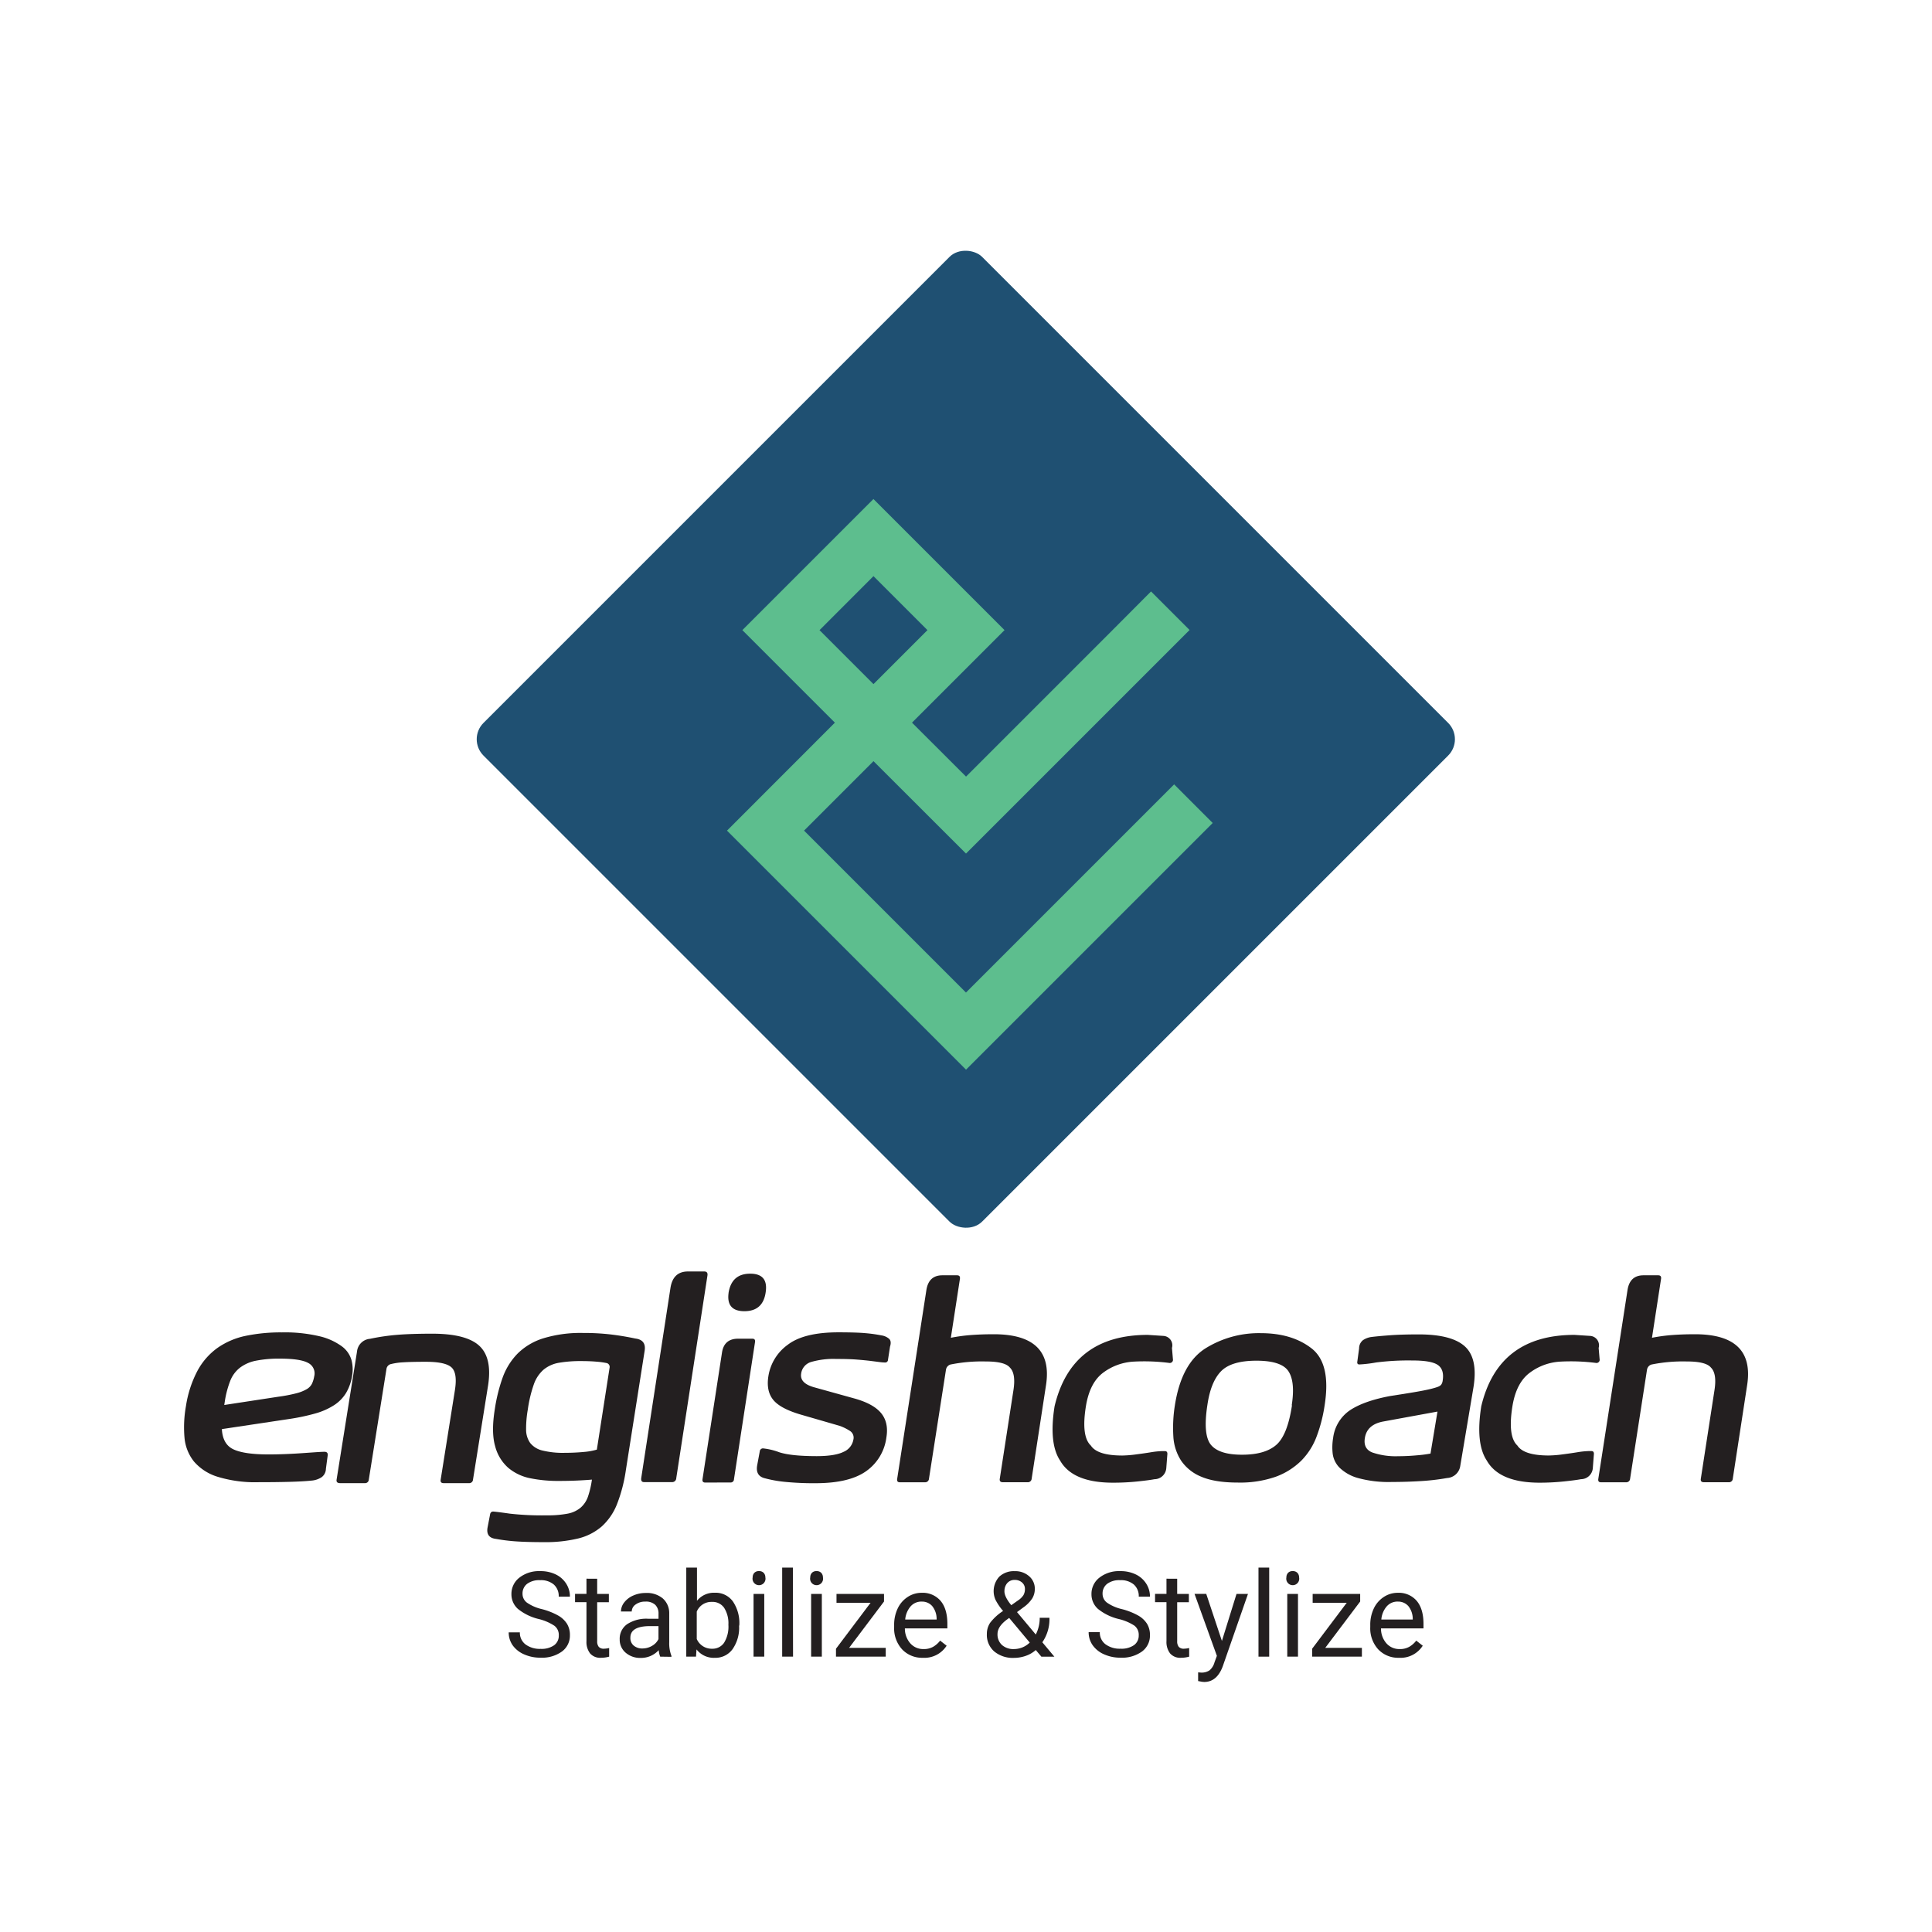 <svg viewBox="0 0 595.28 595.28" xmlns="http://www.w3.org/2000/svg"><path d="m72 446.6q3.34 1.53 10.73 1.53 2.52 0 5.28-.11t5.25-.29l4.31-.3q1.8-.11 2.39-.11 1.17 0 1 1.17l-.54 4.06a3.3 3.3 0 0 1 -1.31 2.59 6.65 6.65 0 0 1 -3.16 1.06q-2.66.27-6.81.38t-9.47.11a39.42 39.42 0 0 1 -12.67-1.69 15.55 15.55 0 0 1 -7.24-4.69 13.67 13.67 0 0 1 -2.91-7.31 37 37 0 0 1 .45-9.79 34.3 34.3 0 0 1 3.59-10.94 20.8 20.8 0 0 1 6.18-7 23.42 23.42 0 0 1 8.66-3.68 53.12 53.12 0 0 1 11.07-1.06 46.49 46.49 0 0 1 11.64 1.19 19 19 0 0 1 6.86 3.09 8 8 0 0 1 3 4.26 11.3 11.3 0 0 1 .2 4.76 14.9 14.9 0 0 1 -1.85 5.32 11.84 11.84 0 0 1 -3.72 3.81 21.36 21.36 0 0 1 -5.77 2.55 64.1 64.1 0 0 1 -8.1 1.71l-20.7 3.11q.26 4.74 3.64 6.27zm13.71-16.24a46.63 46.63 0 0 0 5.64-1.08 12.31 12.31 0 0 0 3.2-1.28 4.16 4.16 0 0 0 1.58-1.67 8.75 8.75 0 0 0 .68-2.25 3.6 3.6 0 0 0 -1.89-4.15q-2.39-1.31-8.61-1.31a36.18 36.18 0 0 0 -7.53.65 11.91 11.91 0 0 0 -4.91 2.19 9.51 9.51 0 0 0 -2.93 4 30 30 0 0 0 -1.62 6l-.22 1.44z" fill="#231f20"/><path d="m150.38 426.9-4.64 29a1.16 1.16 0 0 1 -1.26 1.08h-7.8q-1.08 0-.9-1.08l4.37-27.47q.86-5.32-1-7.08t-7.89-1.76q-4.6 0-7 .16a19.32 19.32 0 0 0 -3.7.52 1.8 1.8 0 0 0 -1.47 1.44l-5.46 34.19a1.13 1.13 0 0 1 -1.22 1.08h-7.62q-1.26 0-1.08-1.08l6.29-39.47a4.37 4.37 0 0 1 4-3.92 66.12 66.12 0 0 1 8.32-1.22q4.31-.36 10.85-.36 10.46 0 14.5 3.72t2.71 12.25z" fill="#231f20"/><path d="m152.82 474.16q-3.11-.36-2.61-3.43l.77-4c.09-.69.44-1 1-1q1.49.13 5.12.65a87.78 87.78 0 0 0 11.3.52 32.73 32.73 0 0 0 6.5-.52 8.74 8.74 0 0 0 4-1.85 7.93 7.93 0 0 0 2.28-3.45 28.12 28.12 0 0 0 1.2-5.19q-1.35.13-4.1.27t-6.31.14a42.58 42.58 0 0 1 -8.5-.81 15.08 15.08 0 0 1 -6.83-3.2 13.27 13.27 0 0 1 -4.08-6.7q-1.24-4.3-.11-11.34a51.66 51.66 0 0 1 2.37-9.65 20.6 20.6 0 0 1 4.56-7.44 19.41 19.41 0 0 1 7.94-4.78 39.24 39.24 0 0 1 12.38-1.67 70.57 70.57 0 0 1 8.61.47q3.83.47 7.44 1.24 3.38.41 2.88 3.74l-5.77 36.67a47.35 47.35 0 0 1 -2.75 10.62 18.27 18.27 0 0 1 -4.69 6.86 17.37 17.37 0 0 1 -7.28 3.72 43 43 0 0 1 -10.62 1.13q-5.41 0-9-.27a55.33 55.33 0 0 1 -5.7-.73zm31.08-27.51 3.92-25.21a1.23 1.23 0 0 0 -.82-1.44 24.46 24.46 0 0 0 -3.25-.45q-2.08-.18-4.6-.18a39.14 39.14 0 0 0 -6.92.52 10.06 10.06 0 0 0 -4.74 2.12 10.65 10.65 0 0 0 -3 4.51 40.25 40.25 0 0 0 -1.87 7.82 33.81 33.81 0 0 0 -.52 6.13 7.05 7.05 0 0 0 1.26 4.13 6.78 6.78 0 0 0 3.74 2.32 26.45 26.45 0 0 0 6.92.72q2.93 0 5.84-.27a19.78 19.78 0 0 0 4.04-.72z" fill="#231f20"/><path d="m207 456.66h-8.57q-1 0-.86-1.22l9-58.54q.77-5.14 5.41-5.14h5q1.17 0 1 1.22l-9.61 62.46a1.25 1.25 0 0 1 -1.37 1.22z" fill="#231f20"/><path d="m217.31 456.8c-.66 0-.95-.33-.86-1l6-39q.63-4.33 5-4.33h4.33q1 0 .86 1l-6.49 42.3a1 1 0 0 1 -1.13 1zm7.17-58.45q.95-5.91 6.67-5.91t4.74 5.91q-.89 5.65-6.53 5.65t-4.87-5.65z" fill="#231f20"/><path d="m258.76 439.34-11.54-3.34q-6.58-1.85-8.89-4.58t-1.58-7.38a14.72 14.72 0 0 1 5.93-9.67q5-3.86 15.67-3.86 5.55 0 8.43.27a43.77 43.77 0 0 1 4.83.68 4.6 4.6 0 0 1 2.28 1q.88.74.34 2.46l-.63 4.08a.84.84 0 0 1 -.9.81 14 14 0 0 1 -1.71-.14l-2.66-.34q-1.62-.2-4.17-.41t-6.43-.2a24.57 24.57 0 0 0 -7.89.95 4.31 4.31 0 0 0 -3 3.61q-.45 3 4.28 4.24l11.88 3.3q6 1.62 8.44 4.53t1.67 7.56a15 15 0 0 1 -6.29 10.42q-5.22 3.67-15.54 3.67a90.39 90.39 0 0 1 -9.38-.41 38.12 38.12 0 0 1 -6.45-1.17q-2.66-.77-2.17-3.83l.81-4.37a1 1 0 0 1 1-.95 19.9 19.9 0 0 1 5 1.19q3.65 1.19 11.5 1.2 5.68 0 8.34-1.33a5 5 0 0 0 3-3.72 2.46 2.46 0 0 0 -1.06-2.73 15.33 15.33 0 0 0 -3.11-1.54z" fill="#231f20"/><path d="m286.23 455.63a1.16 1.16 0 0 1 -1.26 1.08h-7.76c-.63 0-.89-.36-.77-1.08l9-58.18q.72-4.51 4.92-4.51h4.51c.72 0 1 .36.9 1.08l-2.8 18.17a52.5 52.5 0 0 1 6.43-.86q3.22-.23 6.79-.23 18.54 0 16.1 15.7l-4.42 28.82a1.16 1.16 0 0 1 -1.26 1.08h-7.61c-.75 0-1.07-.36-.95-1.08l4.2-27.24q.81-5.14-1.08-7-1.54-1.9-7.44-1.89a48.54 48.54 0 0 0 -10.91.95 2 2 0 0 0 -1.35 1.58z" fill="#231f20"/><path d="m342.92 456.84q-12.41 0-16.28-6.81-3.52-5.27-1.71-16.73 5.23-22 28.73-22l4.91.32a2.91 2.91 0 0 1 2.53 3.7l.32 3.74a1 1 0 0 1 -1 .9 61 61 0 0 0 -11-.43 17.28 17.28 0 0 0 -9.47 3.38q-4.19 3.09-5.37 10.4-1.49 9.29 1.53 12.09 2 3.07 9.7 3.07a36 36 0 0 0 4.35-.36q2.77-.36 4.67-.68a26 26 0 0 1 3.16-.32h.95q.9 0 .72 1.22l-.31 4.06a3.68 3.68 0 0 1 -3.65 3.38q-1.58.31-5.3.7a72.47 72.47 0 0 1 -7.48.37z" fill="#231f20"/><path d="m362 433q2-12.81 9.38-17.52a31.12 31.12 0 0 1 17.09-4.71q9.65 0 15.67 4.71t4 17.52a45.87 45.87 0 0 1 -2.41 9.45 21.12 21.12 0 0 1 -4.73 7.55 21.87 21.87 0 0 1 -7.9 5 33.33 33.33 0 0 1 -11.75 1.8q-7 0-11.21-1.8a13.74 13.74 0 0 1 -6.25-5 15.29 15.29 0 0 1 -2.37-7.51 43.62 43.62 0 0 1 .48-9.49zm36 0q1.13-7.22-1-10.48t-9.85-3.27q-7.76 0-10.94 3.27t-4.21 10.48q-1.4 9.2 1.15 12.22t9.58 3q7 0 10.48-3t4.87-12.22z" fill="#231f20"/><path d="m418.4 455.4a13.18 13.18 0 0 1 -5.66-3.18 7.5 7.5 0 0 1 -2.12-4.35 17.42 17.42 0 0 1 .14-4.83 12.11 12.11 0 0 1 5.32-8.61q4.33-2.8 12.18-4.28l6-.95q2.53-.41 4.22-.74t2.75-.61q1.06-.27 1.78-.54a2.75 2.75 0 0 0 1-.61 2.71 2.71 0 0 0 .5-1.29q.54-3.38-1.44-4.8t-7.71-1.42a77.86 77.86 0 0 0 -11.37.61 39.71 39.71 0 0 1 -5.14.61c-.54 0-.75-.31-.63-.95l.54-4a3.23 3.23 0 0 1 1.15-2.5 6 6 0 0 1 2.55-1q2.12-.27 5.75-.54t8.91-.27q10.19 0 14.25 3.72t2.63 12.57l-4.06 24.17a4.34 4.34 0 0 1 -4.06 3.79 69.56 69.56 0 0 1 -8.19.95q-4.44.27-8.82.27a35.57 35.57 0 0 1 -10.47-1.22zm24.51-20.47-16.77 3.07q-4.92.95-5.59 5-.59 3.38 2.28 4.53a22.13 22.13 0 0 0 8 1.15q2.75 0 5.71-.27a39.59 39.59 0 0 0 4.22-.54z" fill="#231f20"/><path d="m474.39 456.84q-12.41 0-16.28-6.81-3.52-5.27-1.71-16.73 5.23-22 28.73-22l4.91.32a2.91 2.91 0 0 1 2.53 3.7l.32 3.74a1 1 0 0 1 -1 .9 61 61 0 0 0 -11-.43 17.28 17.28 0 0 0 -9.47 3.38q-4.24 3.09-5.42 10.39-1.49 9.29 1.53 12.09 2 3.07 9.7 3.07a36 36 0 0 0 4.35-.36q2.77-.36 4.67-.68a26 26 0 0 1 3.16-.32h.95q.9 0 .72 1.22l-.31 4.06a3.68 3.68 0 0 1 -3.65 3.38q-1.58.31-5.3.7a72.47 72.47 0 0 1 -7.43.38z" fill="#231f20"/><path d="m502.26 455.63a1.16 1.16 0 0 1 -1.26 1.08h-7.76c-.63 0-.89-.36-.77-1.08l9-58.18q.72-4.51 4.92-4.51h4.51c.72 0 1 .36.9 1.08l-2.8 18.17a52.5 52.5 0 0 1 6.43-.86q3.22-.23 6.79-.23 18.54 0 16.1 15.7l-4.42 28.82a1.16 1.16 0 0 1 -1.26 1.08h-7.64c-.75 0-1.07-.36-.95-1.08l4.2-27.24q.81-5.14-1.08-7-1.54-1.9-7.44-1.89a48.54 48.54 0 0 0 -10.91.95 2 2 0 0 0 -1.35 1.58z" fill="#231f20"/><rect fill="#1f5072" height="217.32" rx="7.11" transform="matrix(.707 -.707 .707 .707 -73.88 277.17)" width="217.32" x="188.98" y="119.11"/><path d="m361.77 241.68-11.88 11.88-42.63 42.63-9.63 9.63-49.89-49.89 21.4-21.4 28.5 28.47 68.89-68.89-11.88-11.88-11.65 11.7-45.35 45.35-16.65-16.62 28.51-28.51-40.39-40.39-28.51 28.51-11.88 11.88 28.51 28.51-33.24 33.27 11.88 11.88 61.77 61.77 76-76zm-92.64-64.16 16.63 16.63-16.63 16.63-15.29-15.29-1.33-1.33z" fill="#5dbe8e"/><path d="m342.78 194.15.21-.22.83-.82z" fill="#5dbe8e"/><g fill="#231f20"><path d="m166 498.85a16.13 16.13 0 0 1 -6.42-3.12 6 6 0 0 1 -2-4.56 6.29 6.29 0 0 1 2.46-5.08 9.76 9.76 0 0 1 6.38-2 10.66 10.66 0 0 1 4.78 1 7.84 7.84 0 0 1 3.25 2.86 7.29 7.29 0 0 1 1.15 4h-3.45a4.75 4.75 0 0 0 -1.5-3.72 6.1 6.1 0 0 0 -4.23-1.35 6.23 6.23 0 0 0 -4 1.12 3.72 3.72 0 0 0 -1.42 3.1 3.35 3.35 0 0 0 1.35 2.69 13.25 13.25 0 0 0 4.59 2 21.15 21.15 0 0 1 5.07 2 7.68 7.68 0 0 1 2.71 2.56 6.54 6.54 0 0 1 .88 3.45 6.08 6.08 0 0 1 -2.46 5.06 10.51 10.51 0 0 1 -6.59 1.9 12.22 12.22 0 0 1 -5-1 8.4 8.4 0 0 1 -3.55-2.76 6.87 6.87 0 0 1 -1.26-4.05h3.44a4.48 4.48 0 0 0 1.74 3.72 7.33 7.33 0 0 0 4.65 1.37 6.73 6.73 0 0 0 4.16-1.11 3.59 3.59 0 0 0 1.44-3 3.53 3.53 0 0 0 -1.34-3 15.4 15.4 0 0 0 -4.83-2.08z"/><path d="m184 486.44v4.68h3.6v2.55h-3.6v12a2.68 2.68 0 0 0 .48 1.74 2 2 0 0 0 1.64.58 8 8 0 0 0 1.57-.21v2.66a9.64 9.64 0 0 1 -2.53.35 4.11 4.11 0 0 1 -3.34-1.34 5.76 5.76 0 0 1 -1.12-3.8v-12h-3.52v-2.55h3.52v-4.68z"/><path d="m203.42 510.44a7 7 0 0 1 -.46-2 7.36 7.36 0 0 1 -5.5 2.39 6.82 6.82 0 0 1 -4.69-1.61 5.23 5.23 0 0 1 -1.83-4.1 5.46 5.46 0 0 1 2.3-4.69 10.82 10.82 0 0 1 6.45-1.67h3.21v-1.52a3.71 3.71 0 0 0 -1-2.76 4.16 4.16 0 0 0 -3.05-1 4.82 4.82 0 0 0 -3 .89 2.64 2.64 0 0 0 -1.2 2.16h-3.32a4.55 4.55 0 0 1 1-2.79 7 7 0 0 1 2.78-2.13 9.36 9.36 0 0 1 3.86-.79 7.64 7.64 0 0 1 5.23 1.67 6 6 0 0 1 2 4.59v8.89a10.85 10.85 0 0 0 .68 4.23v.29zm-5.48-2.52a5.8 5.8 0 0 0 2.95-.8 4.87 4.87 0 0 0 2-2.09v-4h-2.59q-6.07 0-6.07 3.55a3 3 0 0 0 1 2.43 4 4 0 0 0 2.71.91z"/><path d="m227.73 501a11.49 11.49 0 0 1 -2 7.11 6.5 6.5 0 0 1 -5.46 2.69 6.73 6.73 0 0 1 -5.66-2.59l-.16 2.23h-3v-27.44h3.3v10.23a6.7 6.7 0 0 1 5.52-2.48 6.54 6.54 0 0 1 5.53 2.66 11.83 11.83 0 0 1 2 7.28zm-3.3-.38a8.93 8.93 0 0 0 -1.3-5.21 4.31 4.31 0 0 0 -3.75-1.84 4.85 4.85 0 0 0 -4.7 3v8.43a5 5 0 0 0 4.73 3 4.29 4.29 0 0 0 3.69-1.84 9.48 9.48 0 0 0 1.33-5.54z"/><path d="m231.91 486a2 2 0 0 1 .49-1.36 1.84 1.84 0 0 1 1.46-.55 1.86 1.86 0 0 1 1.46.55 2 2 0 0 1 .5 1.36 2 2 0 1 1 -3.91 0zm3.57 24.44h-3.3v-19.32h3.3z"/><path d="m244.35 510.44h-3.35v-27.44h3.3z"/><path d="m249.65 486a2 2 0 0 1 .49-1.36 1.84 1.84 0 0 1 1.46-.55 1.86 1.86 0 0 1 1.46.55 2 2 0 0 1 .5 1.36 2 2 0 1 1 -3.91 0zm3.57 24.44h-3.3v-19.32h3.3z"/><path d="m261.61 507.74h11.3v2.7h-15.33v-2.44l10.66-14.16h-10.5v-2.73h14.64v2.34z"/><path d="m284.36 510.79a8.44 8.44 0 0 1 -6.39-2.58 9.58 9.58 0 0 1 -2.47-6.9v-.6a11.61 11.61 0 0 1 1.1-5.13 8.58 8.58 0 0 1 3.07-3.53 7.72 7.72 0 0 1 4.28-1.28 7.24 7.24 0 0 1 5.86 2.48q2.09 2.48 2.09 7.11v1.37h-13.09a6.86 6.86 0 0 0 1.67 4.61 5.25 5.25 0 0 0 4.06 1.76 5.72 5.72 0 0 0 3-.71 7.41 7.41 0 0 0 2.13-1.89l2 1.57a8.11 8.11 0 0 1 -7.31 3.72zm-.41-17.32a4.41 4.41 0 0 0 -3.36 1.46 7.07 7.07 0 0 0 -1.68 4.08h9.68v-.25a6.29 6.29 0 0 0 -1.36-3.9 4.15 4.15 0 0 0 -3.28-1.38z"/><path d="m304.07 503.46a6.09 6.09 0 0 1 1-3.44 15.81 15.81 0 0 1 4-3.66 17.37 17.37 0 0 1 -2.32-3.39 6.58 6.58 0 0 1 1.16-7.19 6.58 6.58 0 0 1 4.75-1.68 6.4 6.4 0 0 1 4.43 1.56 5 5 0 0 1 1.75 3.94 5.55 5.55 0 0 1 -.79 2.9 10.36 10.36 0 0 1 -2.78 2.8l-1.91 1.41 5.78 6.91a11 11 0 0 0 1.21-5.16h3a12.47 12.47 0 0 1 -2.19 7.55l3.71 4.44h-4l-1.73-2.05a9.09 9.09 0 0 1 -3.1 1.8 11 11 0 0 1 -3.61.62 8.94 8.94 0 0 1 -6.11-2 6.74 6.74 0 0 1 -2.25-5.36zm8.41 4.64a6.94 6.94 0 0 0 4.8-2l-6.34-7.59-.59.43q-3 2.2-3 4.52a4.39 4.39 0 0 0 1.36 3.38 5.28 5.28 0 0 0 3.77 1.26zm-3-17.8q0 1.71 2.11 4.28l2.1-1.48a5.6 5.6 0 0 0 1.66-1.63 3.74 3.74 0 0 0 .45-1.88 2.56 2.56 0 0 0 -.9-2 3.25 3.25 0 0 0 -2.25-.79 2.91 2.91 0 0 0 -2.32 1 3.69 3.69 0 0 0 -.84 2.5z"/><path d="m344.72 498.85a16.13 16.13 0 0 1 -6.42-3.12 6 6 0 0 1 -2-4.56 6.29 6.29 0 0 1 2.46-5.08 9.76 9.76 0 0 1 6.38-2 10.66 10.66 0 0 1 4.78 1 7.84 7.84 0 0 1 3.25 2.86 7.29 7.29 0 0 1 1.15 4h-3.45a4.75 4.75 0 0 0 -1.5-3.72 6.1 6.1 0 0 0 -4.23-1.35 6.23 6.23 0 0 0 -4 1.12 3.72 3.72 0 0 0 -1.42 3.1 3.35 3.35 0 0 0 1.35 2.69 13.25 13.25 0 0 0 4.59 2 21.15 21.15 0 0 1 5.07 2 7.68 7.68 0 0 1 2.71 2.56 6.54 6.54 0 0 1 .88 3.45 6.08 6.08 0 0 1 -2.46 5.06 10.51 10.51 0 0 1 -6.59 1.9 12.22 12.22 0 0 1 -5-1 8.4 8.4 0 0 1 -3.58-2.81 6.87 6.87 0 0 1 -1.26-4.05h3.44a4.48 4.48 0 0 0 1.74 3.72 7.33 7.33 0 0 0 4.65 1.37 6.73 6.73 0 0 0 4.16-1.11 3.59 3.59 0 0 0 1.44-3 3.53 3.53 0 0 0 -1.34-3 15.4 15.4 0 0 0 -4.8-2.03z"/><path d="m362.71 486.44v4.68h3.6v2.55h-3.6v12a2.68 2.68 0 0 0 .48 1.74 2 2 0 0 0 1.64.58 8 8 0 0 0 1.57-.21v2.66a9.64 9.64 0 0 1 -2.53.35 4.11 4.11 0 0 1 -3.34-1.34 5.76 5.76 0 0 1 -1.12-3.8v-12h-3.52v-2.55h3.52v-4.68z"/><path d="m376.49 505.6 4.5-14.48h3.53l-7.77 22.3q-1.8 4.82-5.73 4.82l-.63-.05-1.23-.23v-2.68l.89.07a4.38 4.38 0 0 0 2.61-.68 4.9 4.9 0 0 0 1.55-2.48l.73-2-6.89-19.1h3.61z"/><path d="m391.06 510.44h-3.3v-27.44h3.3z"/><path d="m396.36 486a2 2 0 0 1 .49-1.36 1.84 1.84 0 0 1 1.46-.55 1.86 1.86 0 0 1 1.46.55 2 2 0 0 1 .5 1.36 2 2 0 1 1 -3.91 0zm3.57 24.44h-3.3v-19.32h3.3z"/><path d="m408.32 507.74h11.3v2.7h-15.33v-2.44l10.66-14.16h-10.5v-2.73h14.64v2.34z"/><path d="m431.06 510.79a8.44 8.44 0 0 1 -6.39-2.58 9.58 9.58 0 0 1 -2.47-6.9v-.6a11.61 11.61 0 0 1 1.1-5.13 8.58 8.58 0 0 1 3.07-3.53 7.72 7.72 0 0 1 4.28-1.28 7.24 7.24 0 0 1 5.86 2.48q2.09 2.48 2.09 7.11v1.37h-13.09a6.86 6.86 0 0 0 1.67 4.61 5.25 5.25 0 0 0 4.06 1.76 5.72 5.72 0 0 0 3-.71 7.41 7.41 0 0 0 2.13-1.89l2 1.57a8.11 8.11 0 0 1 -7.31 3.72zm-.41-17.32a4.41 4.41 0 0 0 -3.36 1.46 7.07 7.07 0 0 0 -1.68 4.08h9.68v-.25a6.29 6.29 0 0 0 -1.36-3.9 4.15 4.15 0 0 0 -3.28-1.38z"/></g></svg>